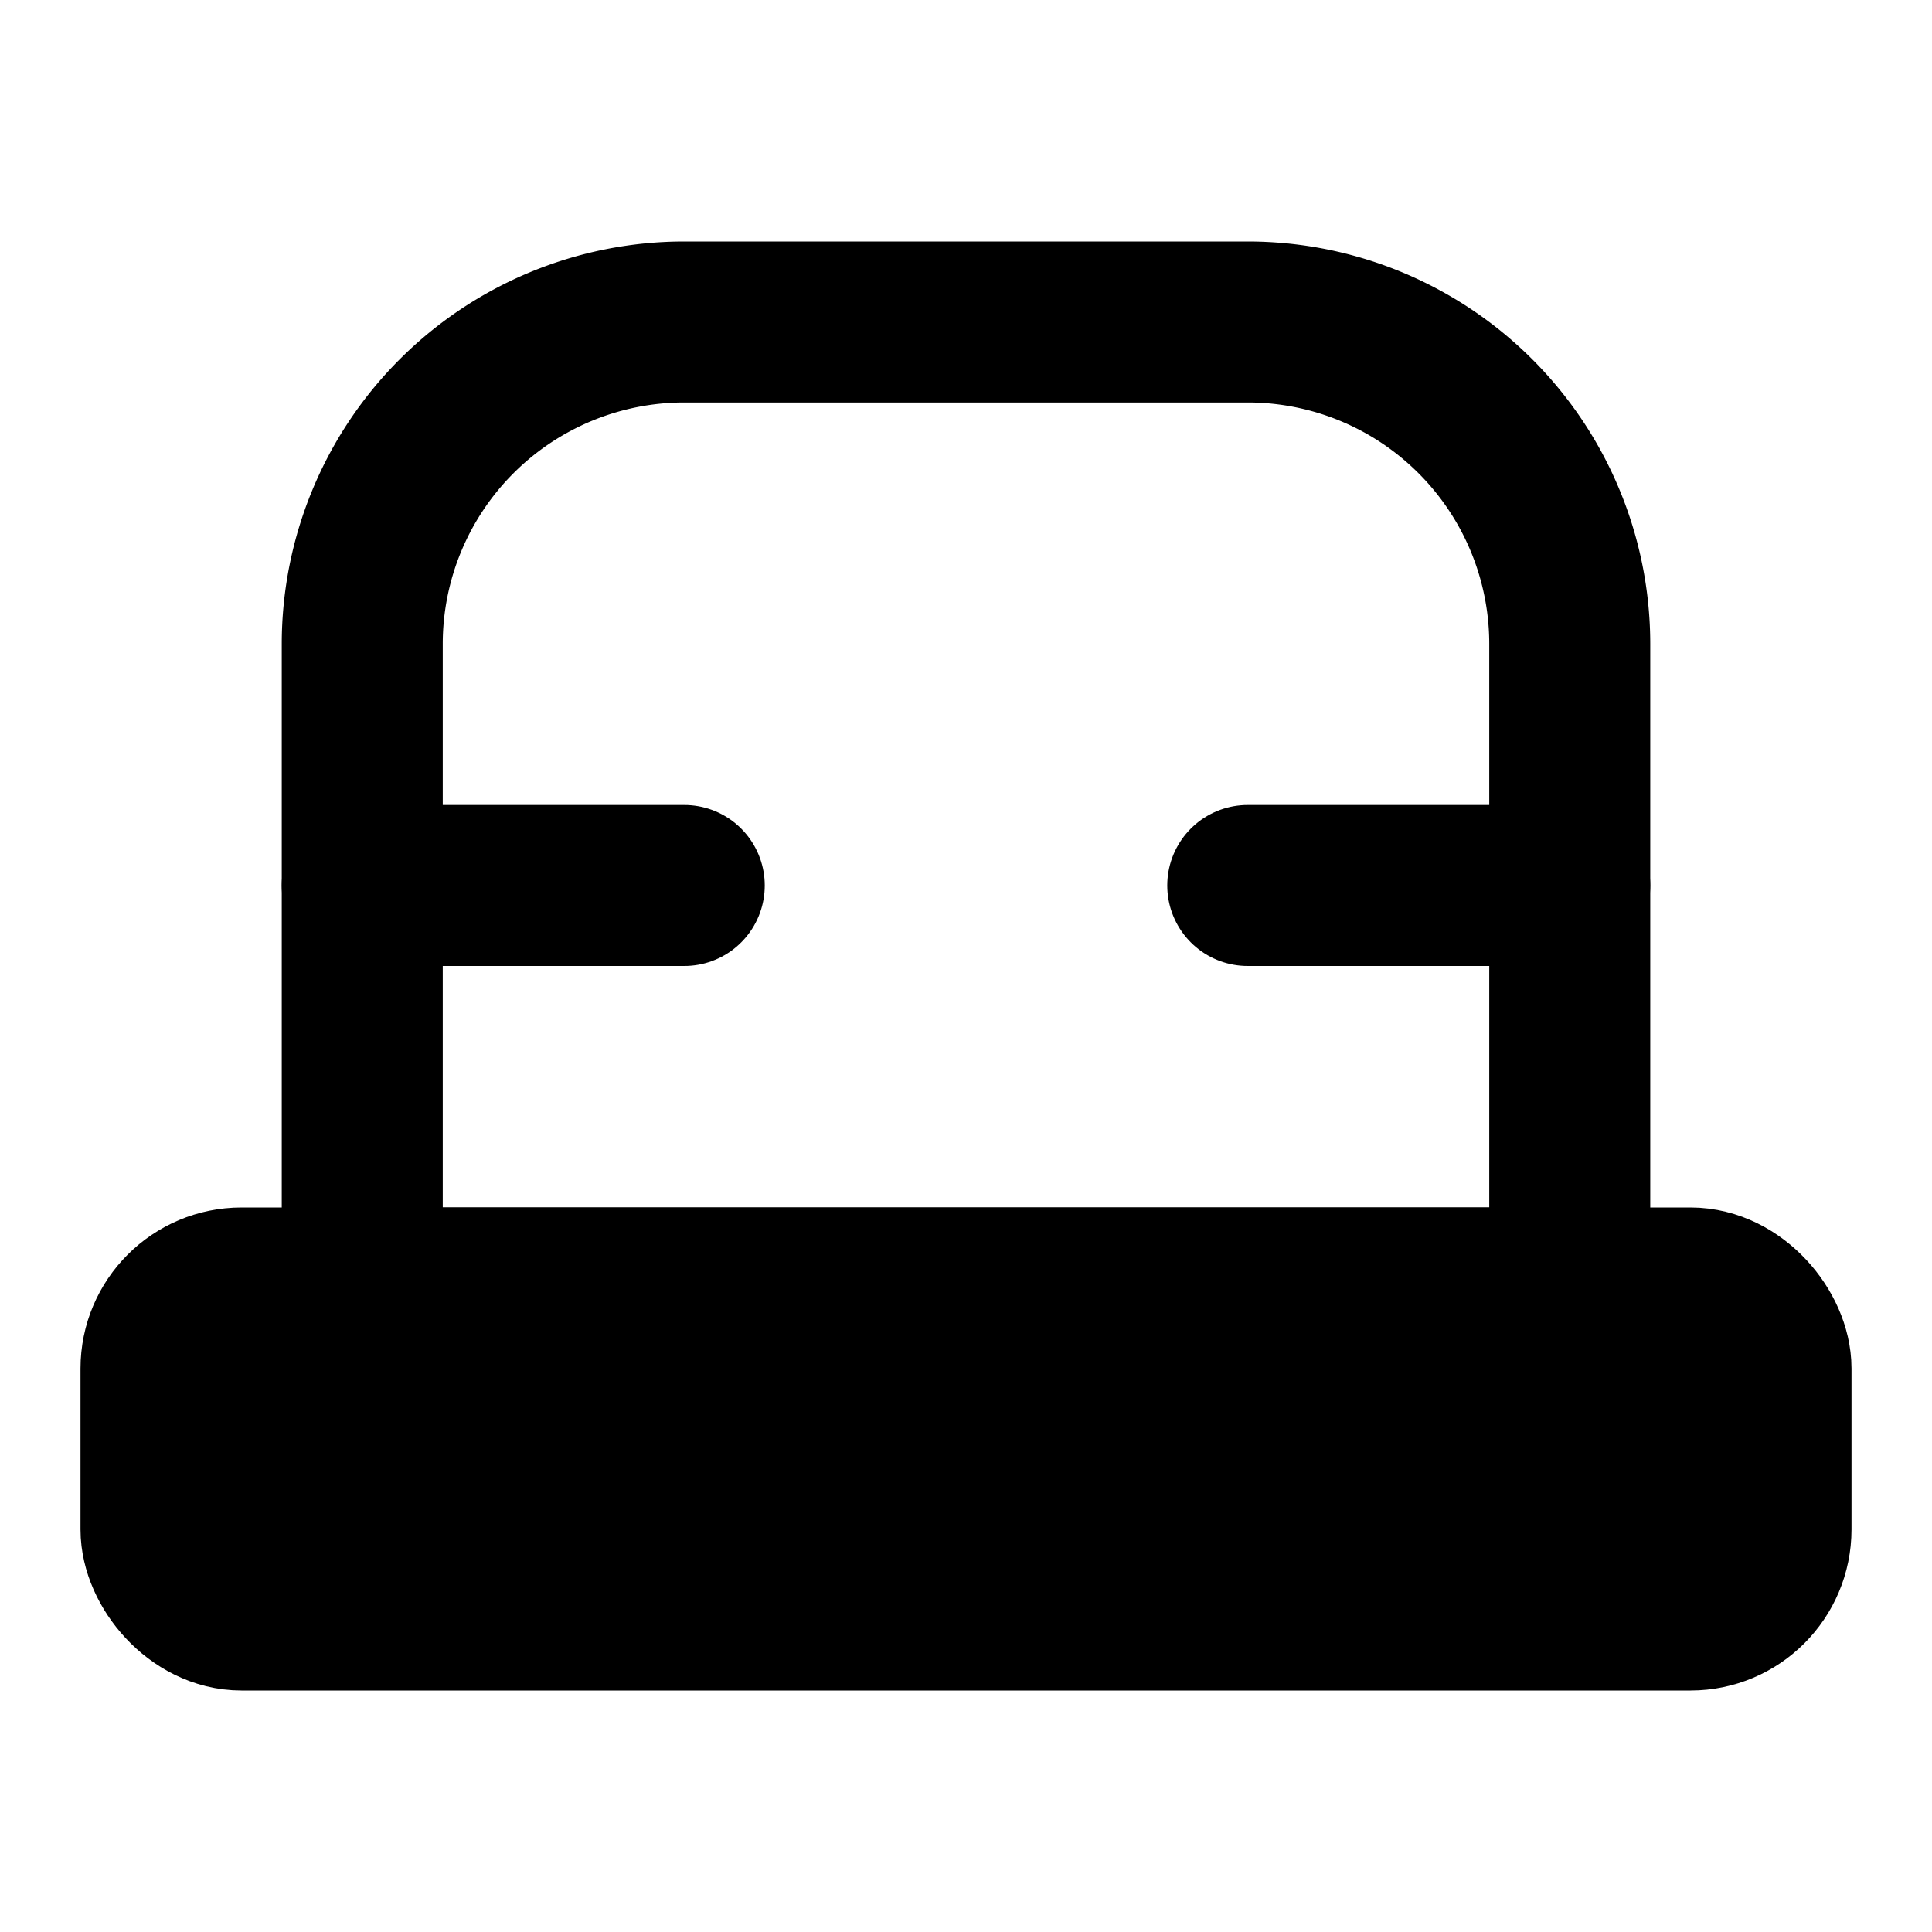 <svg xmlns="http://www.w3.org/2000/svg" width="3em" height="3em" viewBox="0 0 48 48"><g fill="none" stroke="currentColor" stroke-linecap="round" stroke-linejoin="round" stroke-width="4"><path d="M9 16a8 8 0 0 1 8-8h14a8 8 0 0 1 8 8v16H9z"/><rect width="40" height="8" x="4" y="32" fill="currentColor" rx="2"/><path d="M9 22h8m14 0h8"/></g></svg>